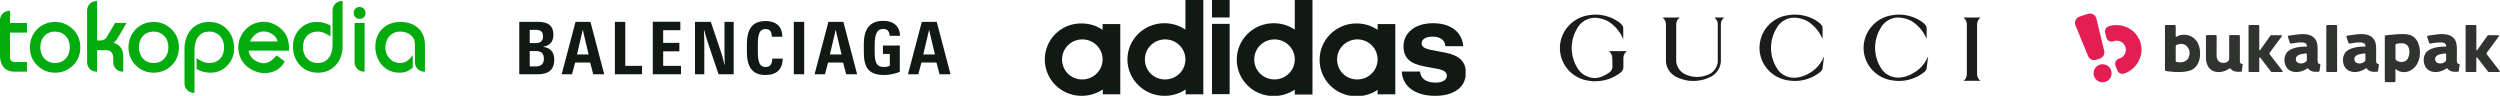 <svg width="1200" height="46" viewBox="0 0 1200 46" fill="none" xmlns="http://www.w3.org/2000/svg">
<g clip-path="url(#clip0_169_413)">
<path fill-rule="evenodd" clip-rule="evenodd" d="M109.051 31.494C106.834 33.752 104.184 34.888 101.109 34.888C98.624 34.888 96.512 34.379 94.356 33.121V27.94C96.09 29.121 98.267 30.246 100.417 30.246C104.9 30.246 107.569 27.148 107.569 22.755C107.569 18.359 104.808 15.169 100.323 15.169C98.321 15.169 96.697 15.891 95.428 17.341C94.069 18.912 93.366 21.158 93.366 24.125V44.582H93.028C92.439 44.58 91.857 44.463 91.313 44.236C90.77 44.01 90.276 43.678 89.861 43.261C89.446 42.844 89.117 42.349 88.893 41.805C88.669 41.26 88.554 40.677 88.556 40.089V23.359C88.556 16.258 92.876 10.527 100.303 10.527C103.968 10.527 106.947 11.785 109.205 14.316C111.328 16.68 112.379 19.676 112.379 23.281C112.379 26.488 111.269 29.231 109.051 31.494ZM161.137 31.319C158.929 33.7 156.087 34.888 152.643 34.888C149.006 34.888 146.042 33.628 143.786 31.099C141.665 28.705 140.612 25.707 140.612 22.135C140.612 15.811 145.47 10.527 151.865 10.527C154.331 10.527 156.472 11.05 158.635 12.242V17.473C156.901 16.292 154.723 15.167 152.574 15.167C148.091 15.167 145.421 18.267 145.421 22.661C145.421 26.995 148.246 30.248 152.667 30.248C154.667 30.248 156.316 29.494 157.633 27.977C158.944 26.468 159.625 24.252 159.625 21.276V4.993C159.624 4.404 159.738 3.821 159.962 3.277C160.186 2.733 160.515 2.238 160.93 1.821C161.346 1.403 161.839 1.072 162.383 0.845C162.926 0.619 163.509 0.501 164.098 0.5L164.435 0.5V22.04C164.435 25.832 163.344 28.937 161.137 31.319ZM174.721 8.227C174.216 8.795 173.493 9.057 172.611 9.057C170.959 9.057 169.777 7.834 169.777 6.187C169.777 4.502 170.937 3.365 172.609 3.365C174.22 3.365 175.443 4.564 175.443 6.187C175.443 6.988 175.209 7.678 174.721 8.226V8.227ZM199.165 21.276C199.165 19.37 198.447 17.862 197.006 16.72C195.708 15.692 194.086 15.169 192.112 15.169C187.757 15.169 184.962 18.587 184.962 22.805C184.962 26.862 187.926 30.248 192.067 30.248C194.947 30.248 196.486 28.558 198.129 26.451V32.522C197.292 33.152 196.33 33.839 195.348 34.242C194.311 34.678 193.073 34.888 191.642 34.888C184.719 34.888 180.152 29.127 180.152 22.47C180.152 19.051 181.208 16.225 183.337 14.021C185.595 11.685 188.557 10.527 192.184 10.527C199.058 10.527 203.976 14.492 203.976 21.657V34.412H203.638C203.049 34.41 202.466 34.293 201.923 34.066C201.379 33.84 200.886 33.508 200.47 33.091C200.055 32.673 199.726 32.178 199.502 31.634C199.278 31.089 199.163 30.506 199.165 29.917V21.276ZM133.31 19.906C132.703 18.018 131.94 17.088 130.187 16.105C126.019 13.765 121.915 15.758 120.007 19.888L133.31 19.906ZM129.64 34.817C126.567 35.473 123.552 34.967 120.61 33.316C117.74 31.706 115.82 29.313 114.856 26.149C112.909 19.75 116.898 12.62 123.314 10.895C126.494 10.039 129.544 10.427 132.441 12.052C137.253 14.755 139.006 18.934 138.7 24.32L119.319 24.28C119.605 26.476 120.959 28.195 122.864 29.263C124.797 30.348 126.573 30.608 128.22 30.093C130.049 29.517 131.535 28.016 132.742 26.62L136.691 29.511C135.08 32.408 132.887 34.122 129.64 34.815V34.817ZM170.205 11.005H175.015V34.412H174.677C174.089 34.41 173.506 34.293 172.962 34.066C172.419 33.84 171.925 33.508 171.51 33.091C171.094 32.673 170.765 32.178 170.542 31.634C170.318 31.089 170.203 30.506 170.205 29.917V11.003V11.005ZM7.04 34.41C2.334 34.41 1.41586e-05 31.196 1.41586e-05 26.707V9.673C-0.001 9.084 0.113 8.501 0.337 7.956C0.561 7.412 0.89 6.917 1.306 6.5C1.721 6.082 2.215 5.751 2.758 5.524C3.302 5.297 3.885 5.18 4.474 5.179H4.812V11.005H12.939V15.645H4.812V27.244C4.812 29.216 5.687 29.77 7.563 29.77H12.938V34.41H7.042H7.04ZM34.978 31.453C32.601 33.741 29.745 34.888 26.427 34.888C23.139 34.888 20.299 33.739 17.922 31.453C15.538 29.155 14.349 26.232 14.349 22.707C14.349 15.834 19.574 10.527 26.427 10.527C29.715 10.527 32.564 11.684 34.954 13.989C37.355 16.299 38.553 19.214 38.553 22.707C38.553 26.232 37.363 29.155 34.98 31.453H34.978ZM57.472 16.637C56.766 17.825 56.218 18.679 55.833 19.193C55.409 19.753 54.99 20.2 54.575 20.509C57.918 21.595 59.163 23.921 59.163 27.387V34.41H58.825C57.636 34.407 56.496 33.932 55.657 33.09C54.819 32.247 54.349 31.106 54.351 29.917V27.864C54.351 25.62 53.349 24.097 50.983 24.097H46.611V34.41H46.273C45.084 34.407 43.945 33.932 43.106 33.089C42.268 32.247 41.799 31.106 41.802 29.917V4.993C41.8 4.404 41.914 3.821 42.138 3.277C42.362 2.733 42.691 2.238 43.106 1.821C43.521 1.403 44.015 1.072 44.558 0.845C45.101 0.619 45.684 0.501 46.273 0.5L46.611 0.5V19.408H48.033C49.594 19.408 50.622 18.871 51.212 17.856L55.252 11.006L60.734 11.001L57.469 16.637H57.472ZM82.303 31.453C79.926 33.741 77.07 34.888 73.752 34.888C70.464 34.888 67.625 33.739 65.248 31.453C62.863 29.155 61.674 26.232 61.674 22.707C61.674 15.834 66.899 10.527 73.752 10.527C77.042 10.527 79.889 11.684 82.281 13.989C84.68 16.299 85.878 19.214 85.878 22.707C85.878 26.232 84.688 29.155 82.305 31.453H82.303ZM78.831 17.261C77.506 15.867 75.822 15.169 73.752 15.169C69.325 15.169 66.676 18.41 66.676 22.707C66.676 26.946 69.388 30.248 73.752 30.248C78.118 30.248 80.829 26.946 80.829 22.707C80.829 20.457 80.156 18.652 78.831 17.261ZM31.508 17.261C30.182 15.867 28.497 15.169 26.429 15.169C22.001 15.169 19.352 18.41 19.352 22.707C19.352 26.946 22.064 30.248 26.429 30.248C30.793 30.248 33.505 26.946 33.505 22.707C33.505 20.457 32.833 18.652 31.508 17.261Z" fill="#03AC0E"/>
</g>
<g clip-path="url(#clip1_169_413)">
<path d="M445.916 14.482H446.057C446.38 16.126 446.521 16.874 446.849 18.067L448.758 26.137H443.17L445.078 18.067C445.358 16.874 445.544 16.126 445.915 14.482M450.988 35.652H456.25L449.642 10.494H442.472L435.815 35.653H440.796L442.284 30.023H449.5L450.988 35.652ZM424.409 35.998C427.296 35.998 430.089 35.253 431.906 34.456V21.856H423.804V25.89H427.112V31.516C426.505 31.915 425.478 32.166 424.366 32.166C420.921 32.166 419.849 30.323 419.849 24.995V21.752C419.849 16.474 420.871 13.883 424.037 13.883C426.225 13.883 426.974 15.477 427.023 17.172H432.004C431.949 12.739 428.973 10 424.036 10C417.143 10 414.633 14.281 414.633 21.209V24.896C414.585 32.416 416.962 36 424.408 36M401.091 14.482H401.233C401.557 16.126 401.699 16.874 402.022 18.067L403.934 26.137H398.347L400.255 18.067C400.533 16.874 400.719 16.126 401.091 14.482ZM406.166 35.653H411.422L404.817 10.494H397.643L390.993 35.653H395.974L397.462 30.023H404.675L406.166 35.652V35.653ZM381.027 35.653H386.007V10.494H381.027V35.653ZM367.342 36C372.879 36 375.58 33.258 375.719 28.134H370.694C370.601 30.623 369.853 32.166 367.483 32.166C364.785 32.166 363.763 30.126 363.763 24.896V21.209C363.763 15.928 364.785 13.938 367.483 13.938C369.999 13.938 370.416 15.732 370.507 17.625H375.533C375.484 13.241 373.159 10.104 367.344 10.104C360.872 10.104 358.501 14.437 358.501 21.209V24.896C358.501 31.719 360.87 36 367.342 36ZM333.64 35.653H338.064V21.059C338.064 19.017 337.967 16.526 337.873 14.482H338.019C338.714 17.072 339.086 18.417 339.738 20.358L344.907 35.653H352.168V10.494H347.745V24.496C347.745 26.333 347.793 28.777 347.839 31.117H347.7C347.328 29.372 346.998 27.628 346.021 24.791L341.181 10.496H333.596V35.653H333.64ZM313.344 35.653H326.89V31.615H318.325V24.642H326.096V20.561H318.323V14.482H326.563V10.447H313.339V35.65L313.344 35.653ZM295.146 35.653H308.18V31.615H300.127V10.496H295.146V35.653ZM279.692 14.481H279.833C280.156 16.124 280.302 16.873 280.625 18.065L282.533 26.136H276.949L278.857 18.065C279.136 16.873 279.323 16.124 279.694 14.481M284.767 35.653H290.027L283.416 10.494H276.249L269.591 35.653H274.572L276.06 30.023H283.277L284.768 35.652L284.767 35.653ZM254.276 31.816V24.498H257.304C259.864 24.498 261.072 25.742 261.072 28.179C261.072 30.866 259.49 31.868 257.21 31.868H254.276V31.816ZM254.276 20.658V14.333H257.397C259.674 14.333 260.653 15.425 260.653 17.471C260.653 19.516 259.542 20.66 257.444 20.66H254.276V20.658ZM249.295 35.653H258.093C263.025 35.653 266.049 33.755 266.049 28.529C266.049 25.191 264.238 22.903 260.884 22.549V22.404C263.86 21.856 265.632 20.112 265.632 16.776C265.632 12.439 263.303 10.498 258.326 10.498H249.25V35.653H249.295Z" fill="#101913"/>
</g>
<g clip-path="url(#clip2_169_413)">
<path d="M602.034 28.52C602.034 23.204 606.383 18.911 611.767 18.911C617.15 18.911 621.499 23.204 621.499 28.52C621.499 33.836 617.15 38.129 611.767 38.129C606.383 38.129 602.034 33.938 602.034 28.52ZM641.792 28.52C641.792 23.204 646.141 18.911 651.525 18.911C656.908 18.911 661.257 23.204 661.257 28.52C661.257 33.836 656.908 38.129 651.525 38.129C646.141 38.231 641.792 33.938 641.792 28.52ZM549.541 28.52C549.541 23.204 553.89 18.911 559.273 18.911C564.657 18.911 569.006 23.204 569.006 28.52C569.006 33.836 564.657 38.129 559.273 38.129C553.89 38.231 549.541 33.938 549.541 28.52ZM509.783 28.52C509.783 23.204 514.131 18.911 519.515 18.911C524.899 18.911 529.248 23.204 529.248 28.52C529.248 33.836 524.899 38.129 519.515 38.129C514.131 38.231 509.783 33.938 509.783 28.52ZM590.231 11.449H581.741V45.182H590.231V11.449ZM529.248 45.284H537.738V11.551H529.248V14.311C526.349 12.369 522.932 11.244 519.101 11.244C509.369 11.142 501.5 18.911 501.5 28.52C501.5 38.231 509.369 46 519.205 46C522.932 46 526.452 44.876 529.351 42.933V45.284H529.248ZM661.257 45.284H669.747V11.551H661.257V14.311C658.358 12.369 654.941 11.244 651.11 11.244C641.378 11.244 633.406 19.013 633.406 28.724C633.406 38.436 641.274 46.204 651.11 46.204C654.838 46.204 658.358 45.08 661.257 43.138V45.284ZM672.853 34.347C673.164 41.196 678.962 46 688.901 46C696.977 46 703.604 42.524 703.604 34.96C703.604 29.644 700.601 26.578 693.664 25.249L688.28 24.227C684.76 23.613 682.379 22.898 682.379 20.853C682.379 18.604 684.76 17.582 687.659 17.582C691.904 17.582 693.664 19.729 693.768 22.182H702.361C701.843 15.538 696.563 11.142 687.866 11.142C678.962 11.142 673.681 15.947 673.681 22.284C673.681 29.951 679.997 31.178 685.381 32.2L689.833 33.018C693.043 33.631 694.492 34.551 694.492 36.391C694.492 38.027 692.836 39.662 689.108 39.662C683.517 39.662 681.757 36.8 681.654 34.347H672.853ZM569.006 0V14.209C566.107 12.267 562.69 11.142 558.859 11.142C549.127 11.142 541.155 18.911 541.155 28.622C541.258 38.231 549.127 46 558.963 46C562.69 46 566.21 44.876 569.109 42.933V45.284H577.599V0H569.006ZM621.499 0V14.209C618.6 12.267 615.183 11.142 611.352 11.142C601.62 11.142 593.648 18.911 593.648 28.622C593.648 38.333 601.516 46.102 611.352 46.102C615.08 46.102 618.6 44.978 621.499 43.036V45.387H629.989V0H621.499ZM581.741 0V8.382H590.231V0" fill="#101913"/>
</g>
<g clip-path="url(#clip3_169_413)">
<path d="M757.043 32.4C755.425 29.867 754.414 26.4 754.414 23.067C754.414 19.8 755.29 16.667 756.841 14L757.043 13.667C758.594 10.6 762.032 8.533 765.404 8.533C767.629 8.533 769.921 9.2 771.741 10.133C775.045 12.133 777.675 15.2 779.158 18.8V13.333C779.158 12.133 777.27 10.733 777.27 10.733C774.034 8.4 770.056 7 765.741 7C763.988 7 761.56 7.467 761.56 7.467C754.211 9.067 748.75 15.467 748.75 23.067C748.75 31.2 754.953 37.933 762.976 38.8C762.976 38.8 764.594 39.067 765.741 39C770.393 39 774.708 37.4 778.079 34.667L778.551 34.2C778.956 33.667 779.225 33 779.225 32.333V27.8C779.225 26.467 779.9 25.267 780.911 24.533H772.213C773.225 25.267 773.899 26.467 773.899 27.8L773.966 32.067C773.966 32.933 773.629 33.667 773.09 34.267C772.416 35.067 769.719 36.4 769.719 36.4C768.438 37.067 766.954 37.467 765.336 37.467C761.695 37.333 758.594 35.333 757.043 32.4Z" fill="#1B1B1B"/>
<path d="M844.558 23C844.558 30.6 850.02 36.867 857.234 38.4C857.234 38.4 859.661 38.867 861.414 38.867C865.729 38.867 869.64 37.533 872.876 35.2C872.876 35.2 874.831 34 874.831 32.8L875.573 27C873.348 32.467 869.572 34.533 867.415 35.733C865.594 36.667 863.235 37.333 861.077 37.333C857.706 37.333 854.267 35.467 852.717 32.4L852.514 32.067C850.964 29.4 850.087 26.333 850.087 23C850.087 19.733 850.964 16.6 852.514 13.933L852.717 13.6C854.267 10.533 857.706 8.467 861.077 8.467C863.302 8.467 865.594 9.133 867.415 10.067C870.719 12.067 873.348 15.133 874.831 18.733V13.267C874.831 12.067 872.944 10.667 872.944 10.667C869.707 8.333 865.729 7 861.414 7C859.661 7 857.234 7.467 857.234 7.467C849.952 8.933 844.558 15.333 844.558 23Z" fill="#1B1B1B"/>
<path d="M894.519 23C894.519 30.6 899.98 36.867 907.195 38.4C907.195 38.4 909.622 38.867 911.375 38.867C915.69 38.867 919.6 37.533 922.837 35.2C922.837 35.2 924.792 34 924.792 32.733L925.534 26.933C923.309 32.4 919.533 34.467 917.376 35.667C915.555 36.6 913.195 37.267 911.038 37.267C907.667 37.267 904.228 35.333 902.677 32.333L902.475 32C900.924 29.333 900.048 26.267 900.048 22.933C900.048 19.667 900.924 16.533 902.475 13.867L902.677 13.533C904.228 10.467 907.667 8.4 911.038 8.4C913.263 8.4 915.555 9.067 917.376 10C920.679 12 923.309 15.067 924.792 18.667V13.333C924.792 12.133 922.904 10.733 922.904 10.733C919.735 8.4 915.757 7 911.442 7C909.689 7 907.262 7.467 907.262 7.467C899.98 9 894.519 15.4 894.519 23Z" fill="#1B1B1B"/>
<path d="M950.75 8.4H942.39C943.401 9.133 944.075 10.267 944.075 11.6V35.667C944.075 36.933 943.468 38.133 942.457 38.8H950.615C949.671 38.067 948.997 36.933 948.997 35.667V11.6C949.064 10.267 949.671 9.067 950.75 8.4Z" fill="#1B1B1B"/>
<path d="M806.329 8.4H797.969C798.98 9.133 799.655 10.333 799.655 11.667V29.667C799.924 32.933 802.014 35.733 804.914 37.067C807.273 38.2 809.903 38.867 812.735 38.867C815.566 38.867 818.331 38.267 820.691 37.067H820.758C823.657 35.733 825.747 32.933 826.017 29.667V11.533C826.017 10.2 826.691 9.067 827.703 8.4H822.848C823.859 9.133 824.534 10.2 824.534 11.533V29.667V29.733C824.331 31.733 823.32 33.467 821.904 34.667L821.837 34.733C820.219 36 817.319 36.933 814.555 36.933C812.869 36.933 811.251 36.6 809.701 36L809.566 35.933C806.869 35 804.914 32.533 804.576 29.6V29.533V11.667C804.576 10.267 805.318 9.067 806.329 8.4Z" fill="#1B1B1B"/>
</g>
<g clip-path="url(#clip4_169_413)">
<path fill-rule="evenodd" clip-rule="evenodd" d="M1010.01 24.351L1006.27 8.91C1006.17 8.487 1005.98 8.091 1005.71 7.745C1005.45 7.399 1005.12 7.111 1004.74 6.9C1004.36 6.688 1003.94 6.557 1003.51 6.515C1003.08 6.473 1002.64 6.52 1002.23 6.655L998.185 7.974C997.772 8.108 997.391 8.325 997.066 8.613C996.741 8.901 996.479 9.254 996.295 9.648C996.112 10.042 996.012 10.47 996.001 10.905C995.99 11.34 996.069 11.773 996.232 12.176L1002.26 26.873C1002.56 27.612 1003.13 28.21 1003.86 28.547C1004.58 28.883 1005.4 28.933 1006.16 28.688L1007.92 28.112C1008.68 27.866 1009.31 27.341 1009.7 26.643C1010.09 25.945 1010.2 25.126 1010.01 24.351ZM1010.57 39.29C1009.76 39.553 1008.88 39.569 1008.06 39.336C1007.24 39.103 1006.51 38.63 1005.95 37.978C1005.4 37.326 1005.05 36.524 1004.95 35.673C1004.85 34.822 1005 33.961 1005.39 33.197C1005.77 32.433 1006.38 31.801 1007.12 31.382C1007.87 30.962 1008.72 30.773 1009.57 30.839C1010.42 30.905 1011.24 31.223 1011.91 31.752C1012.58 32.281 1013.08 32.998 1013.35 33.812C1013.53 34.354 1013.59 34.927 1013.55 35.496C1013.51 36.066 1013.35 36.621 1013.09 37.13C1012.84 37.639 1012.48 38.092 1012.05 38.462C1011.61 38.833 1011.11 39.114 1010.57 39.29ZM1019.55 35.325C1025.1 33.517 1029.58 27.101 1027.35 20.222C1025.12 13.347 1017.74 10.793 1012.19 12.601C1011.57 12.803 1011.04 13.235 1010.73 13.808C1010.41 14.382 1010.32 15.056 1010.47 15.693L1011.03 18.005C1011.12 18.352 1011.28 18.678 1011.49 18.962C1011.71 19.246 1011.98 19.483 1012.29 19.657C1012.6 19.831 1012.95 19.938 1013.3 19.973C1013.66 20.008 1014.02 19.969 1014.35 19.859L1014.58 19.786C1015.13 19.59 1015.71 19.507 1016.3 19.541C1016.88 19.575 1017.45 19.725 1017.97 19.983C1018.49 20.241 1018.96 20.602 1019.34 21.043C1019.72 21.485 1020.01 21.999 1020.19 22.555C1020.37 23.11 1020.44 23.697 1020.39 24.279C1020.34 24.861 1020.17 25.428 1019.9 25.945C1019.63 26.462 1019.26 26.919 1018.81 27.289C1018.36 27.66 1017.84 27.936 1017.28 28.101L1017.05 28.174C1016.71 28.285 1016.4 28.465 1016.13 28.702C1015.87 28.94 1015.65 29.23 1015.5 29.554C1015.35 29.878 1015.27 30.23 1015.26 30.587C1015.26 30.944 1015.32 31.299 1015.46 31.63L1016.35 33.835C1016.6 34.443 1017.07 34.934 1017.66 35.211C1018.25 35.487 1018.93 35.528 1019.55 35.325Z" fill="#E31E52"/>
<path fill-rule="evenodd" clip-rule="evenodd" d="M1044.58 17.652C1047.53 16.068 1051.17 16.357 1053.63 18.825C1055.99 21.199 1056.04 24.611 1056.04 25.953C1056.04 29.753 1054.29 32.956 1050.96 33.942C1046.52 35.304 1039.73 34.102 1039.73 34.102C1039.58 34.085 1039.44 34.013 1039.34 33.9C1039.24 33.786 1039.18 33.64 1039.18 33.488V12.489C1039.18 12.356 1039.23 12.229 1039.33 12.135C1039.42 12.041 1039.55 11.989 1039.68 11.989H1043.84C1043.97 11.989 1044.1 12.041 1044.19 12.135C1044.29 12.229 1044.34 12.356 1044.34 12.489V17.51C1044.34 17.539 1044.35 17.567 1044.36 17.592C1044.38 17.617 1044.4 17.637 1044.42 17.652C1044.45 17.666 1044.47 17.674 1044.5 17.674C1044.53 17.674 1044.56 17.666 1044.58 17.652ZM1044.54 29.687C1045.82 30.048 1048.37 30.185 1049.83 28.662V28.667C1050.84 27.69 1052.01 24.531 1049.65 22.171C1048.66 21.153 1047.04 20.603 1044.78 21.548C1044.65 21.612 1044.53 21.713 1044.46 21.839C1044.38 21.965 1044.34 22.111 1044.34 22.26V29.4C1044.34 29.463 1044.36 29.526 1044.39 29.578C1044.43 29.629 1044.48 29.668 1044.54 29.687ZM1116.62 12.502V34.223C1116.62 34.311 1116.66 34.395 1116.72 34.458C1116.78 34.52 1116.87 34.555 1116.95 34.556H1121.48C1121.57 34.556 1121.65 34.521 1121.71 34.458C1121.78 34.396 1121.81 34.311 1121.81 34.223V12.502C1121.81 12.37 1121.76 12.243 1121.67 12.149C1121.57 12.055 1121.45 12.002 1121.31 12.002H1117.12C1116.99 12.004 1116.86 12.057 1116.77 12.15C1116.67 12.244 1116.62 12.37 1116.62 12.502ZM1076.22 30.714C1075.96 30.679 1075.72 30.579 1075.52 30.424C1075.29 30.224 1075.17 29.87 1075.14 29.295V17.277C1075.14 17.162 1075.1 17.051 1075.02 16.97C1074.93 16.888 1074.82 16.842 1074.71 16.841H1070.44C1070.33 16.841 1070.22 16.887 1070.14 16.969C1070.06 17.051 1070.01 17.162 1070.01 17.277V28.425C1070.01 28.442 1070.01 28.459 1070.01 28.475C1069.6 29.927 1067.9 30.365 1066.57 30.139C1064.68 29.82 1063.89 28.227 1063.96 26.391C1063.96 26.328 1063.98 17.898 1063.99 17.277C1063.99 17.162 1063.94 17.051 1063.86 16.969C1063.78 16.887 1063.67 16.841 1063.55 16.841H1059.3C1059.18 16.841 1059.07 16.887 1058.99 16.968C1058.91 17.048 1058.87 17.158 1058.86 17.273C1058.86 19.099 1058.85 27.877 1058.85 27.877C1058.85 29.247 1059.28 33.684 1063.73 34.496C1065.82 34.878 1068.3 34.204 1070.31 32.771C1070.33 32.757 1070.35 32.747 1070.38 32.742C1070.4 32.736 1070.42 32.735 1070.44 32.739C1070.47 32.743 1070.49 32.752 1070.51 32.764C1070.53 32.776 1070.54 32.793 1070.56 32.812C1071.04 33.482 1071.73 33.975 1072.52 34.216C1073.69 34.603 1075.29 34.447 1075.77 34.4L1075.78 34.398C1075.86 34.39 1075.93 34.356 1075.98 34.302C1076.03 34.248 1076.07 34.177 1076.08 34.102L1076.48 31.098C1076.5 31.012 1076.48 30.923 1076.43 30.851C1076.38 30.779 1076.3 30.73 1076.22 30.714ZM1161.54 24.157C1161.39 22.201 1160.78 20.16 1159.55 18.679L1159.51 18.639L1159.48 18.601C1158.97 17.985 1157.61 16.34 1153.42 16.353C1151.7 16.353 1149.98 16.469 1148.27 16.634C1147.29 16.723 1146.31 16.823 1145.33 16.926C1144.7 16.992 1144.7 17.377 1144.7 17.895C1144.7 17.927 1144.7 17.959 1144.7 17.992V38.721C1144.69 38.822 1144.7 38.925 1144.73 39.023C1144.75 39.12 1144.8 39.212 1144.86 39.292C1145.02 39.404 1145.21 39.453 1145.4 39.429H1149.14C1149.23 39.455 1149.33 39.457 1149.42 39.433C1149.52 39.41 1149.6 39.363 1149.67 39.297C1149.74 39.23 1149.79 39.147 1149.82 39.055C1149.84 38.962 1149.85 38.865 1149.82 38.772C1149.83 37.568 1149.83 36.38 1149.83 35.188C1149.83 34.59 1149.82 33.992 1149.82 33.389C1149.82 33.358 1149.83 33.326 1149.85 33.299C1149.87 33.272 1149.89 33.25 1149.92 33.236C1149.95 33.223 1149.98 33.218 1150.01 33.222C1150.04 33.226 1150.07 33.239 1150.1 33.259C1151.59 34.563 1153.82 34.923 1155.74 34.366C1157.77 33.782 1159.45 32.221 1160.42 30.333C1161.39 28.446 1161.7 26.275 1161.54 24.157ZM1156.31 26.654C1155.88 28.331 1155.11 29.621 1152.81 29.76C1151.66 29.826 1149.83 29.174 1149.83 28.099V21.669C1149.83 21.422 1149.85 21.242 1150.09 21.135C1150.59 20.907 1151.91 20.722 1152.93 20.753C1157.31 20.879 1156.53 25.825 1156.32 26.654H1156.31ZM1089.62 25.074C1089.25 25.593 1089.25 25.768 1089.59 26.252L1095.63 34.038C1095.66 34.088 1095.69 34.147 1095.69 34.208C1095.69 34.269 1095.68 34.331 1095.65 34.385C1095.62 34.44 1095.58 34.486 1095.53 34.518C1095.48 34.55 1095.42 34.566 1095.36 34.565H1090.38C1090.33 34.565 1090.28 34.551 1090.23 34.525C1090.18 34.498 1090.14 34.461 1090.11 34.414L1084.91 27.654C1084.88 27.613 1084.83 27.582 1084.78 27.567C1084.73 27.552 1084.68 27.552 1084.63 27.568C1084.58 27.584 1084.54 27.615 1084.51 27.656C1084.47 27.697 1084.46 27.747 1084.45 27.8V34.232C1084.45 34.32 1084.42 34.405 1084.36 34.468C1084.29 34.53 1084.21 34.565 1084.12 34.565H1079.63C1079.54 34.564 1079.46 34.529 1079.4 34.467C1079.33 34.404 1079.3 34.32 1079.3 34.232V12.502C1079.3 12.436 1079.31 12.37 1079.34 12.309C1079.36 12.248 1079.4 12.192 1079.44 12.145C1079.49 12.098 1079.55 12.061 1079.61 12.036C1079.67 12.011 1079.73 11.998 1079.8 11.998H1083.95C1084.09 11.998 1084.21 12.051 1084.31 12.144C1084.4 12.238 1084.45 12.365 1084.45 12.498V23.91C1084.45 23.957 1084.47 24.002 1084.5 24.039C1084.53 24.076 1084.56 24.104 1084.61 24.119C1084.65 24.134 1084.7 24.134 1084.74 24.121C1084.79 24.108 1084.83 24.081 1084.86 24.045C1085.86 22.675 1089.31 17.823 1089.86 17.031C1089.89 16.986 1089.93 16.95 1089.98 16.925C1090.03 16.9 1090.08 16.887 1090.14 16.887H1094.99C1095.05 16.885 1095.12 16.902 1095.17 16.936C1095.22 16.969 1095.26 17.017 1095.29 17.074C1095.32 17.13 1095.33 17.193 1095.32 17.255C1095.32 17.317 1095.29 17.377 1095.26 17.426L1089.62 25.074ZM1193.79 26.252C1193.45 25.768 1193.45 25.593 1193.81 25.074L1199.46 17.426C1199.5 17.376 1199.52 17.317 1199.53 17.255C1199.53 17.193 1199.52 17.131 1199.5 17.075C1199.47 17.019 1199.43 16.971 1199.37 16.938C1199.32 16.905 1199.26 16.887 1199.2 16.887H1194.33C1194.28 16.887 1194.23 16.9 1194.18 16.925C1194.13 16.95 1194.09 16.986 1194.06 17.031C1193.51 17.823 1190.06 22.675 1189.05 24.045C1189.03 24.082 1188.99 24.11 1188.94 24.123C1188.9 24.137 1188.85 24.137 1188.8 24.122C1188.76 24.107 1188.72 24.079 1188.69 24.041C1188.66 24.003 1188.65 23.957 1188.65 23.91V12.498C1188.65 12.432 1188.63 12.367 1188.61 12.306C1188.58 12.246 1188.55 12.191 1188.5 12.144C1188.46 12.098 1188.4 12.061 1188.34 12.036C1188.28 12.011 1188.21 11.998 1188.15 11.998H1183.99C1183.92 11.998 1183.86 12.011 1183.8 12.036C1183.74 12.061 1183.68 12.098 1183.63 12.144C1183.59 12.191 1183.55 12.246 1183.53 12.306C1183.5 12.367 1183.49 12.432 1183.49 12.498V34.227C1183.49 34.316 1183.52 34.401 1183.59 34.463C1183.65 34.525 1183.73 34.56 1183.82 34.56H1188.31C1188.4 34.56 1188.48 34.525 1188.54 34.462C1188.61 34.4 1188.64 34.315 1188.64 34.227V27.8C1188.65 27.748 1188.67 27.699 1188.7 27.658C1188.73 27.618 1188.77 27.587 1188.82 27.572C1188.87 27.556 1188.92 27.555 1188.97 27.57C1189.02 27.585 1189.07 27.614 1189.1 27.654L1194.3 34.414C1194.33 34.46 1194.37 34.498 1194.42 34.524C1194.46 34.551 1194.52 34.565 1194.57 34.565H1199.55C1199.61 34.566 1199.67 34.549 1199.72 34.517C1199.77 34.485 1199.81 34.439 1199.84 34.385C1199.87 34.331 1199.88 34.269 1199.88 34.208C1199.88 34.146 1199.85 34.087 1199.82 34.038L1193.79 26.252ZM1113.47 30.711L1113.52 30.724C1113.6 30.743 1113.67 30.793 1113.72 30.863C1113.77 30.934 1113.79 31.02 1113.78 31.105L1113.36 34.108C1113.36 34.184 1113.32 34.254 1113.27 34.308C1113.22 34.361 1113.15 34.395 1113.07 34.403L1112.99 34.411C1112.42 34.472 1110.64 34.661 1109.36 34.051C1108.75 33.782 1108.23 33.354 1107.84 32.812C1107.83 32.794 1107.82 32.778 1107.8 32.765C1107.78 32.753 1107.76 32.744 1107.74 32.74C1107.72 32.736 1107.7 32.736 1107.68 32.74C1107.65 32.745 1107.63 32.754 1107.62 32.766C1106.97 33.237 1104.13 35.067 1100.93 34.474C1099.99 34.312 1099.12 33.908 1098.39 33.303C1096 31.248 1095.84 26.841 1098.19 24.645C1098.78 24.152 1099.44 23.759 1100.16 23.481C1103.19 22.164 1107.31 22.36 1107.31 22.36C1107.35 21.571 1107.21 20.562 1105.24 20.384C1103.67 20.209 1100.75 20.723 1099.89 20.876C1099.81 20.889 1099.75 20.899 1099.71 20.907C1099.65 20.919 1099.58 20.917 1099.51 20.903C1099.45 20.889 1099.39 20.861 1099.33 20.823C1099.28 20.784 1099.23 20.735 1099.2 20.679C1099.16 20.622 1099.14 20.559 1099.13 20.493L1098.19 17.684C1098.18 17.619 1098.18 17.552 1098.19 17.488C1098.21 17.424 1098.24 17.363 1098.27 17.309C1098.31 17.256 1098.36 17.21 1098.42 17.175C1098.47 17.14 1098.53 17.117 1098.6 17.106C1099.49 16.965 1102 16.606 1103.08 16.49C1108.62 15.83 1110.32 17.662 1110.94 18.333L1110.94 18.334C1110.98 18.375 1111.01 18.412 1111.04 18.444C1112.39 19.959 1112.48 22.096 1112.47 24.02L1112.44 29.041C1112.44 30.476 1112.92 30.587 1113.47 30.711ZM1107.02 29.47C1107.19 29.295 1107.29 29.059 1107.29 28.813V25.896C1107.29 25.59 1106.47 25.68 1106.26 25.702C1106.24 25.705 1106.22 25.707 1106.22 25.707C1104.82 25.896 1103.84 26.156 1103.21 26.485C1102.41 26.909 1102 27.551 1102 28.402C1101.99 28.692 1102.05 28.98 1102.17 29.245C1102.28 29.51 1102.46 29.743 1102.69 29.927C1104.37 31.132 1106.48 30.052 1107.02 29.47ZM1141.61 30.724L1141.55 30.711C1141.02 30.587 1140.53 30.475 1140.53 29.041L1140.56 24.02C1140.58 22.096 1140.48 19.959 1139.14 18.444C1139.11 18.412 1139.07 18.374 1139.03 18.332V18.332C1138.41 17.659 1136.71 15.83 1131.17 16.49C1130.09 16.606 1127.59 16.965 1126.69 17.106C1126.56 17.129 1126.44 17.203 1126.37 17.311C1126.29 17.419 1126.26 17.553 1126.28 17.684L1127.23 20.493C1127.24 20.559 1127.26 20.622 1127.29 20.679C1127.33 20.735 1127.37 20.784 1127.43 20.823C1127.48 20.861 1127.54 20.889 1127.61 20.903C1127.67 20.917 1127.74 20.919 1127.81 20.907L1127.84 20.899C1128.46 20.786 1131.66 20.201 1133.33 20.379C1135.29 20.557 1135.44 21.566 1135.4 22.356C1135.4 22.356 1131.27 22.16 1128.25 23.477C1127.53 23.755 1126.87 24.148 1126.29 24.641C1123.94 26.836 1124.1 31.244 1126.49 33.298C1127.22 33.903 1128.09 34.307 1129.02 34.469C1132.23 35.063 1135.06 33.232 1135.71 32.762C1135.73 32.749 1135.75 32.74 1135.77 32.736C1135.79 32.731 1135.82 32.731 1135.84 32.735C1135.86 32.739 1135.88 32.748 1135.9 32.761C1135.92 32.773 1135.93 32.789 1135.94 32.807C1136.33 33.35 1136.85 33.778 1137.46 34.047C1138.73 34.657 1140.51 34.468 1141.09 34.407L1141.17 34.398C1141.24 34.39 1141.31 34.357 1141.37 34.303C1141.42 34.249 1141.45 34.179 1141.46 34.104L1141.88 31.105C1141.9 31.018 1141.87 30.929 1141.82 30.858C1141.77 30.787 1141.69 30.739 1141.61 30.724ZM1135.39 28.813C1135.39 29.059 1135.3 29.295 1135.12 29.47C1134.58 30.052 1132.47 31.132 1130.79 29.927C1130.56 29.743 1130.39 29.509 1130.27 29.245C1130.15 28.98 1130.09 28.692 1130.1 28.402C1130.1 27.551 1130.51 26.909 1131.31 26.485C1131.94 26.156 1132.93 25.896 1134.32 25.707C1134.32 25.707 1134.34 25.705 1134.36 25.702C1134.57 25.68 1135.4 25.59 1135.4 25.896L1135.39 28.813ZM1180.31 30.711C1180.33 30.715 1180.34 30.719 1180.36 30.724C1180.44 30.742 1180.52 30.791 1180.57 30.861C1180.61 30.93 1180.64 31.016 1180.62 31.1L1180.21 34.104C1180.21 34.179 1180.17 34.249 1180.12 34.303C1180.07 34.357 1180 34.39 1179.92 34.398C1179.9 34.401 1179.87 34.404 1179.84 34.407C1179.26 34.468 1177.48 34.656 1176.21 34.047C1175.6 33.779 1175.08 33.35 1174.69 32.807C1174.68 32.789 1174.67 32.773 1174.65 32.761C1174.63 32.749 1174.61 32.74 1174.59 32.736C1174.57 32.732 1174.55 32.732 1174.53 32.736C1174.5 32.741 1174.48 32.749 1174.47 32.762C1173.82 33.232 1170.98 35.063 1167.78 34.469C1166.84 34.308 1165.97 33.904 1165.24 33.298C1162.85 31.244 1162.69 26.836 1165.04 24.641C1165.62 24.148 1166.29 23.755 1167 23.477C1170.03 22.16 1174.15 22.356 1174.15 22.356C1174.19 21.566 1174.05 20.557 1172.08 20.379C1170.4 20.2 1167.19 20.791 1166.59 20.901L1166.56 20.907C1166.49 20.919 1166.43 20.917 1166.36 20.903C1166.3 20.889 1166.23 20.861 1166.18 20.823C1166.13 20.785 1166.08 20.735 1166.04 20.679C1166.01 20.622 1165.99 20.559 1165.98 20.493L1165.03 17.684C1165.01 17.553 1165.04 17.419 1165.12 17.311C1165.2 17.203 1165.31 17.129 1165.44 17.106C1166.34 16.965 1168.84 16.606 1169.92 16.49C1175.46 15.83 1177.16 17.662 1177.78 18.333C1177.82 18.375 1177.86 18.412 1177.89 18.444C1179.23 19.959 1179.33 22.096 1179.31 24.02L1179.28 29.041C1179.28 30.476 1179.77 30.587 1180.31 30.711ZM1173.87 29.47C1174.05 29.295 1174.14 29.059 1174.14 28.813V25.896C1174.14 25.59 1173.32 25.68 1173.11 25.702C1173.09 25.705 1173.07 25.707 1173.07 25.707C1171.67 25.896 1170.69 26.156 1170.06 26.485C1169.26 26.909 1168.85 27.551 1168.85 28.402C1168.84 28.692 1168.9 28.98 1169.02 29.245C1169.14 29.51 1169.31 29.743 1169.54 29.927C1171.22 31.132 1173.33 30.052 1173.87 29.47Z" fill="#303330"/>
</g>
<defs>
<clipPath id="clip0_169_413">
<rect width="204" height="45" fill="white" transform="translate(0 0.5)"/>
</clipPath>
<clipPath id="clip1_169_413">
<rect width="207" height="26" fill="white" transform="translate(249.25 10)"/>
</clipPath>
<clipPath id="clip2_169_413">
<rect width="202" height="46" fill="white" transform="translate(501.5)"/>
</clipPath>
<clipPath id="clip3_169_413">
<rect width="202" height="32" fill="white" transform="translate(748.75 7)"/>
</clipPath>
<clipPath id="clip4_169_413">
<rect width="204" height="33" fill="white" transform="translate(996 6.5)"/>
</clipPath>
</defs>
</svg>
